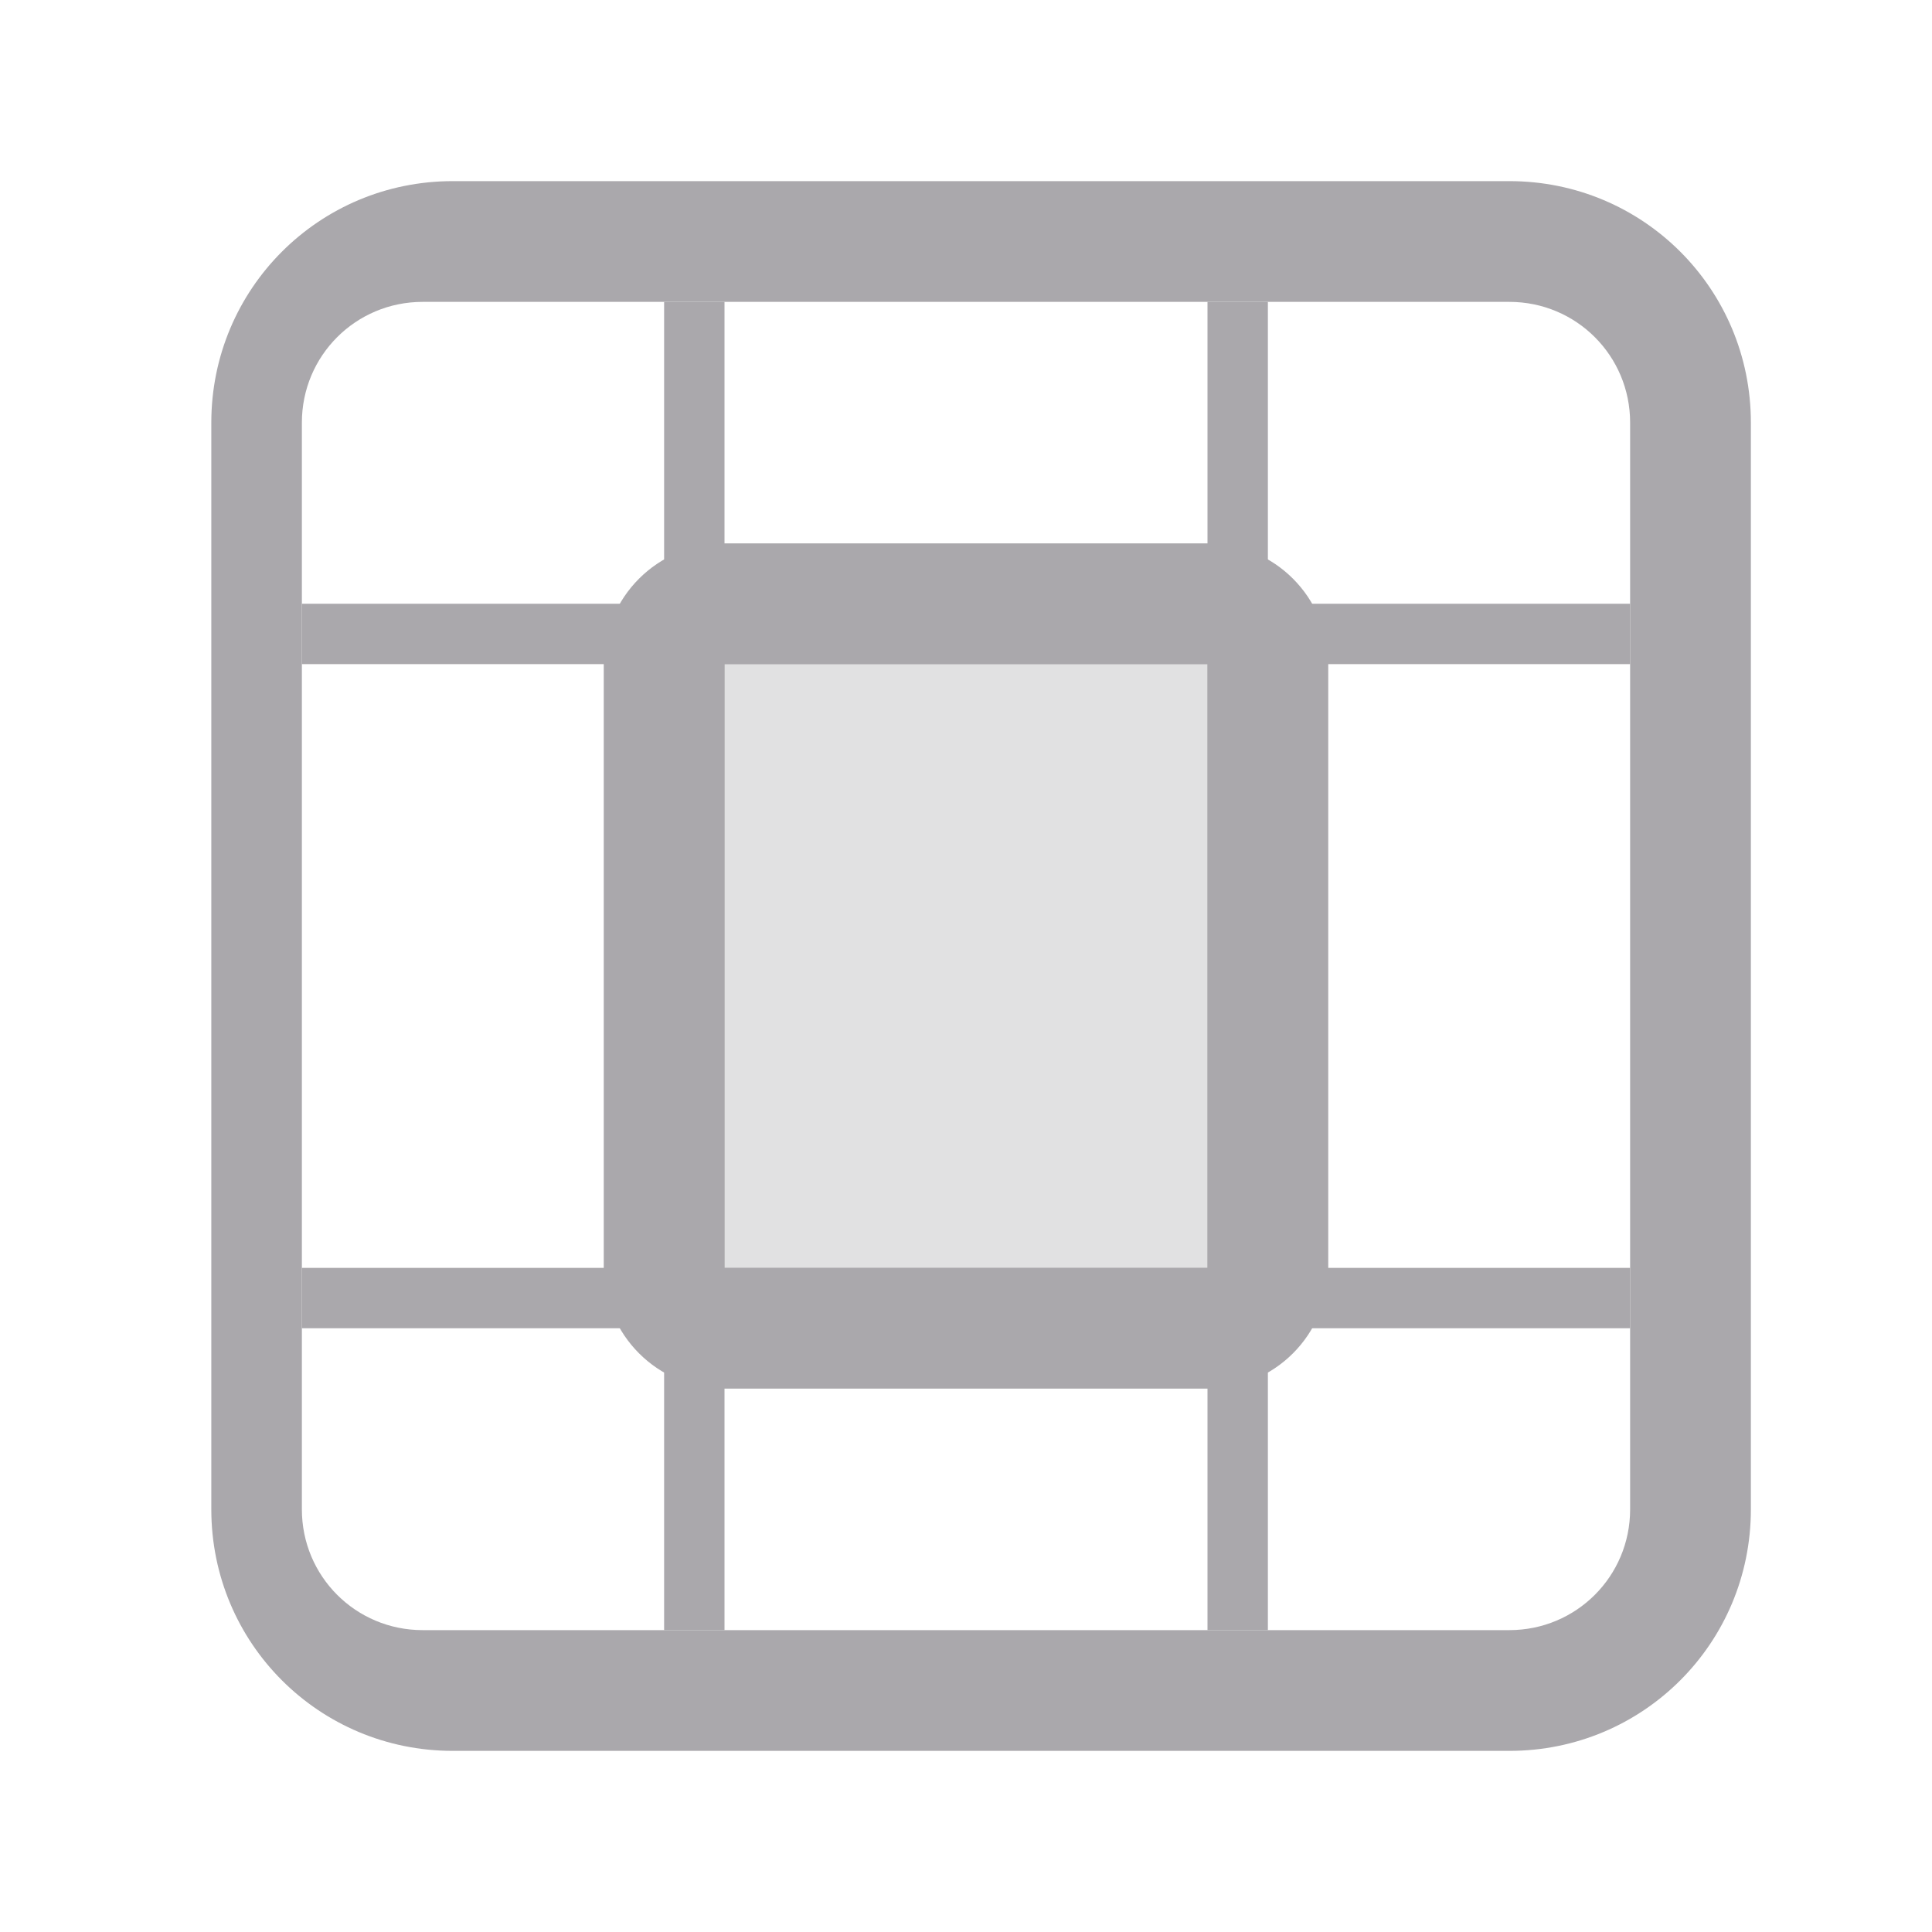 <svg viewBox="0 0 32 32" xmlns="http://www.w3.org/2000/svg"><g fill="#aaa8ac"><path d="m12 9c-1.108 0-2 .892-2 2v10c0 1.108.892 2 2 2h8c1.108 0 2-.892 2-2v-10c0-1.108-.892-2-2-2zm0 2h8v10h-8z"/><path d="m11 5v5h-6v1h6v10h-6v1h6v5h1v-5h8v5h1v-5h6v-1h-6v-10h6v-1h-6v-5h-1v5h-8v-5zm1 6h8v10h-8z"/><path d="m12 11h8v10h-8z" opacity=".35"/><path d="m7.5 3c-2.216 0-4 1.784-4 4v18c0 2.216 1.784 4 4 4h17.5c2.216 0 4-1.784 4-4v-18c0-2.216-1.784-4-4-4zm-.5 2h18c1.108 0 2 .892 2 2v18c0 1.108-.892 2-2 2h-18c-1.108 0-2-.892-2-2v-18c0-1.108.892-2 2-2z"/></g></svg>